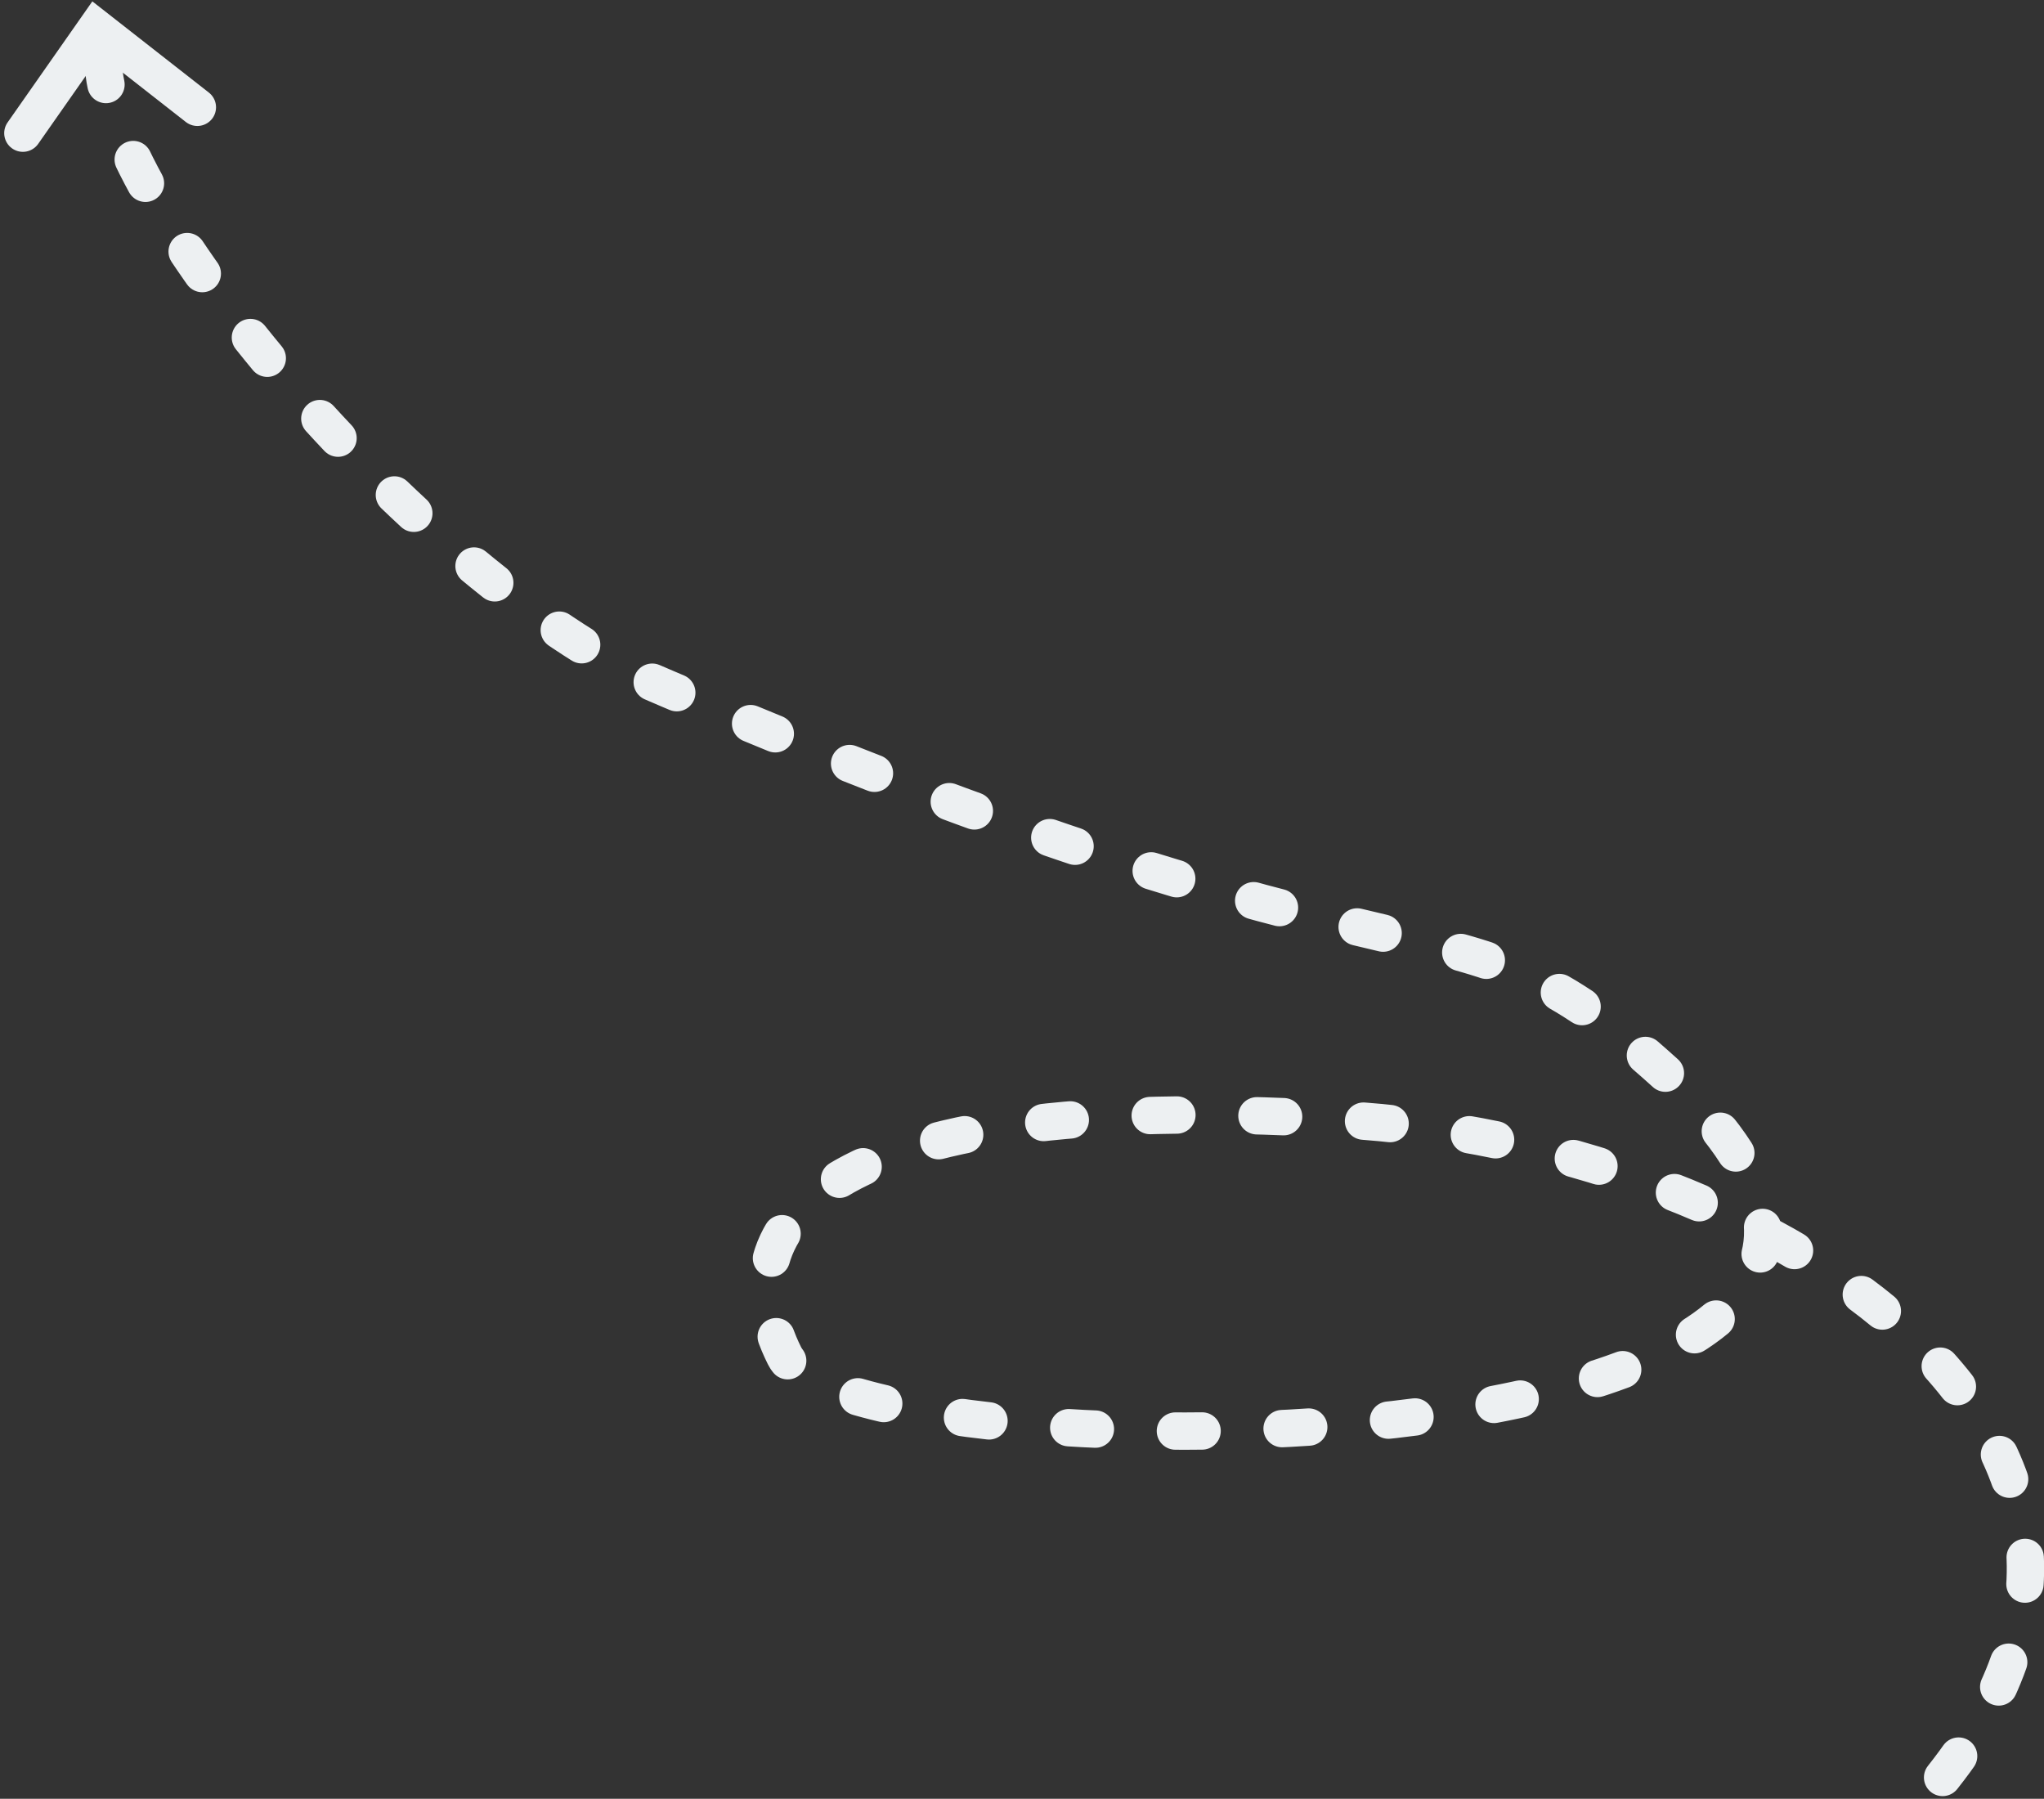 <svg xmlns="http://www.w3.org/2000/svg" width="383" height="337" viewBox="0 0 383 337">
    <rect x="0" y="0" width="383" height="337" fill="#333333" stroke="none"/>
    <g fill="none" fill-rule="evenodd" stroke="#EDF0F2" stroke-linecap="round" stroke-width="7">
        <path stroke-dasharray="5,15" d="M364 333c50-63-30-117-109-123-102-7-120 20-108 44s250 24 165-53c-41.865-37.924-39-8-194-75-44-23-98.674-89.06-98.674-115"/>
        <path d="M4.287 24.947l13.766-19.66L36.98 20.1"/>
    </g>
</svg>
